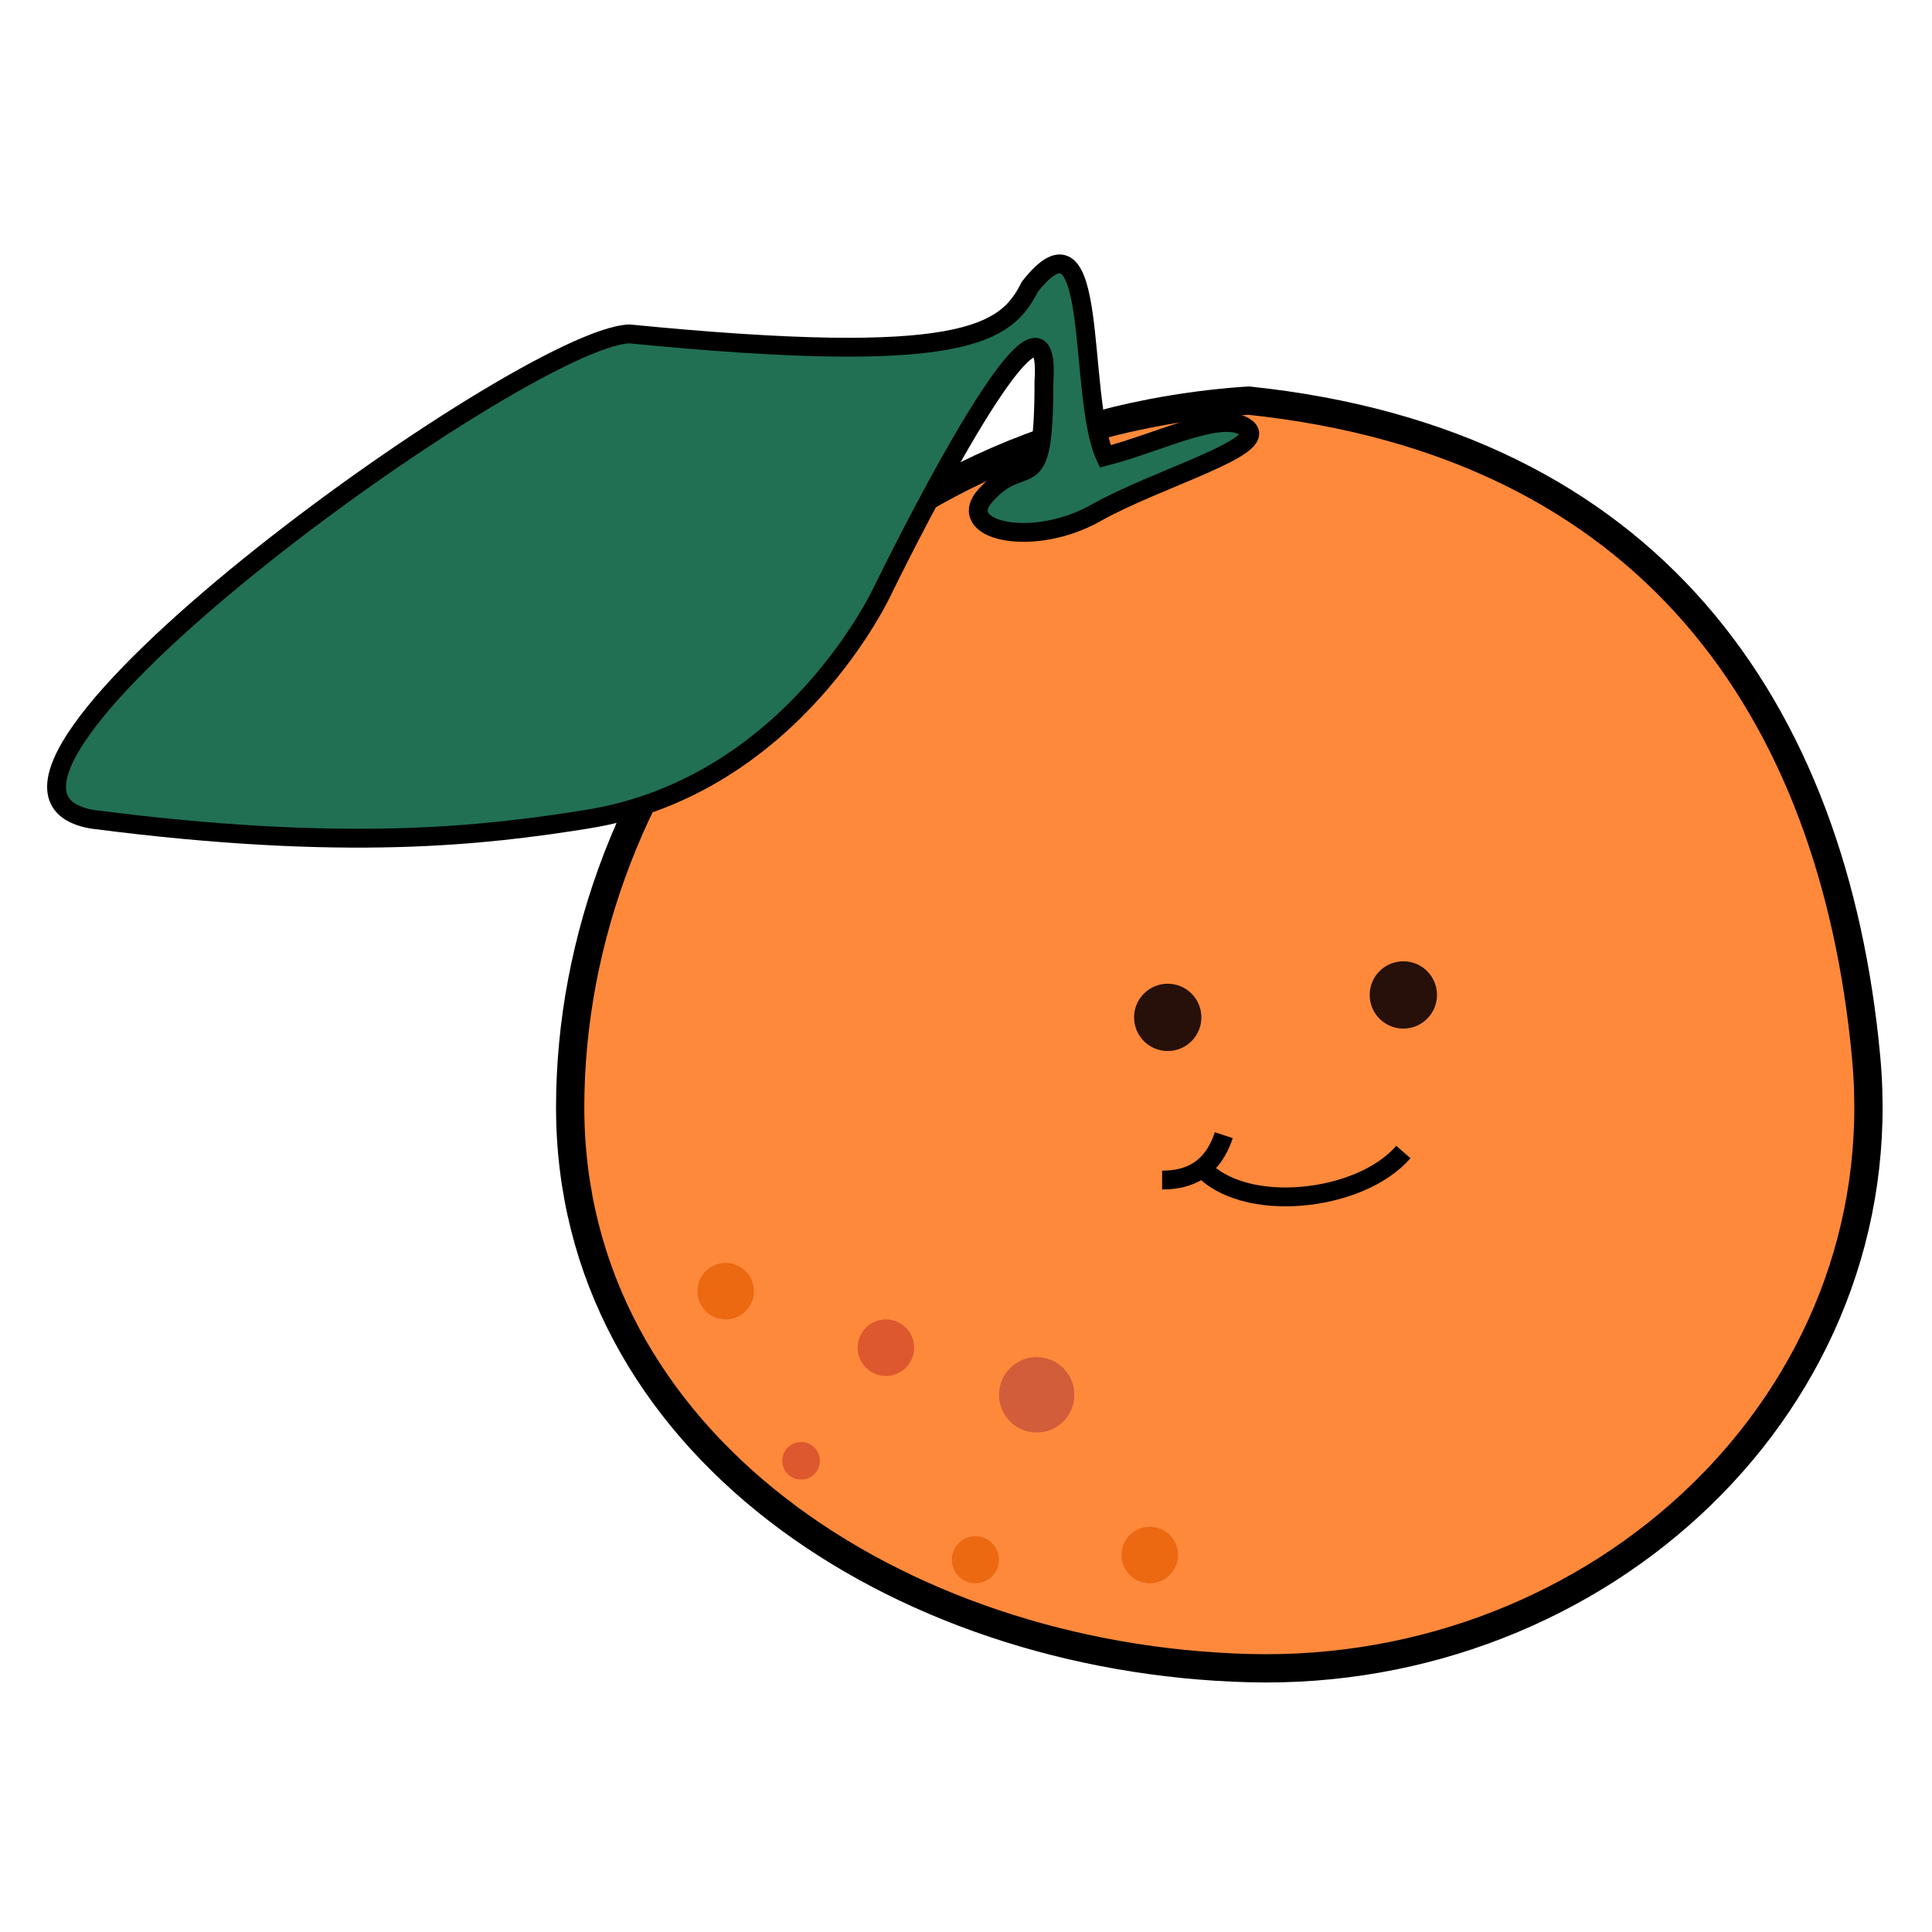 <svg xmlns="http://www.w3.org/2000/svg" version="1.1" xmlns:xlink="http://www.w3.org/1999/xlink" xmlns:svgjs="http://svgjs.dev/svgjs" width="205" height="205"><svg width="205" height="205" viewBox="0 0 205 205" fill="none" xmlns="http://www.w3.org/2000/svg">
<path d="M132.474 42.506C153.832 44.742 169.297 52.958 179.868 65.109C190.481 77.309 196.277 93.606 198.007 112.14C201.41 148.601 169.79 177.981 132.539 177.001C113.818 176.508 95.761 170.47 82.419 160.127C69.098 149.8 60.5 135.212 60.5 117.5C60.5 81.76 87.897 45.509 132.474 42.506Z" fill="#FF893B" stroke="black" stroke-width="3"></path>
<path d="M66.772 35.428C55.272 35.928 -10.228 83.428 9.772 86.928C36.772 90.428 51.464 88.647 62.272 86.928C84.272 83.428 93.772 62.428 93.772 62.428C93.772 62.428 111.772 25.428 110.772 40.428C110.772 53.928 108.772 47.428 104.272 52.928C101.772 56.428 109.772 58.094 116.272 54.428C122.772 50.761 134.772 47.428 132.272 45.428C129.772 43.428 123.105 46.928 117.272 48.428C114.272 41.928 116.772 20.928 109.272 30.428C106.772 35.428 102.272 38.928 66.772 35.428Z" fill="#217053" stroke="black" stroke-width="2"></path>
<circle cx="94" cy="143" r="3" fill="#DD582F"></circle>
<circle cx="85" cy="155" r="2" fill="#DD582F"></circle>
<circle cx="110" cy="148" r="4" fill="#D15D3A"></circle>
<circle cx="77" cy="137" r="3" fill="#EC6811"></circle>
<circle cx="122" cy="165" r="3" fill="#EC6811"></circle>
<circle cx="103.5" cy="165.5" r="2.5" fill="#EC6811"></circle>
<circle cx="123.905" cy="107.952" r="3.571" fill="#261009"></circle>
<circle cx="148.905" cy="105.571" r="3.571" fill="#261009"></circle>
<path d="M127.476 123.846C131.916 128.847 144.272 127.597 148.905 122.238" stroke="black" stroke-width="2"></path>
<path d="M129.857 120.452C128.667 124.024 126.286 125.214 123.31 125.214" stroke="black" stroke-width="2"></path>
</svg><style>@media (prefers-color-scheme: light) { :root { filter: none; } }
@media (prefers-color-scheme: dark) { :root { filter: none; } }
</style></svg>